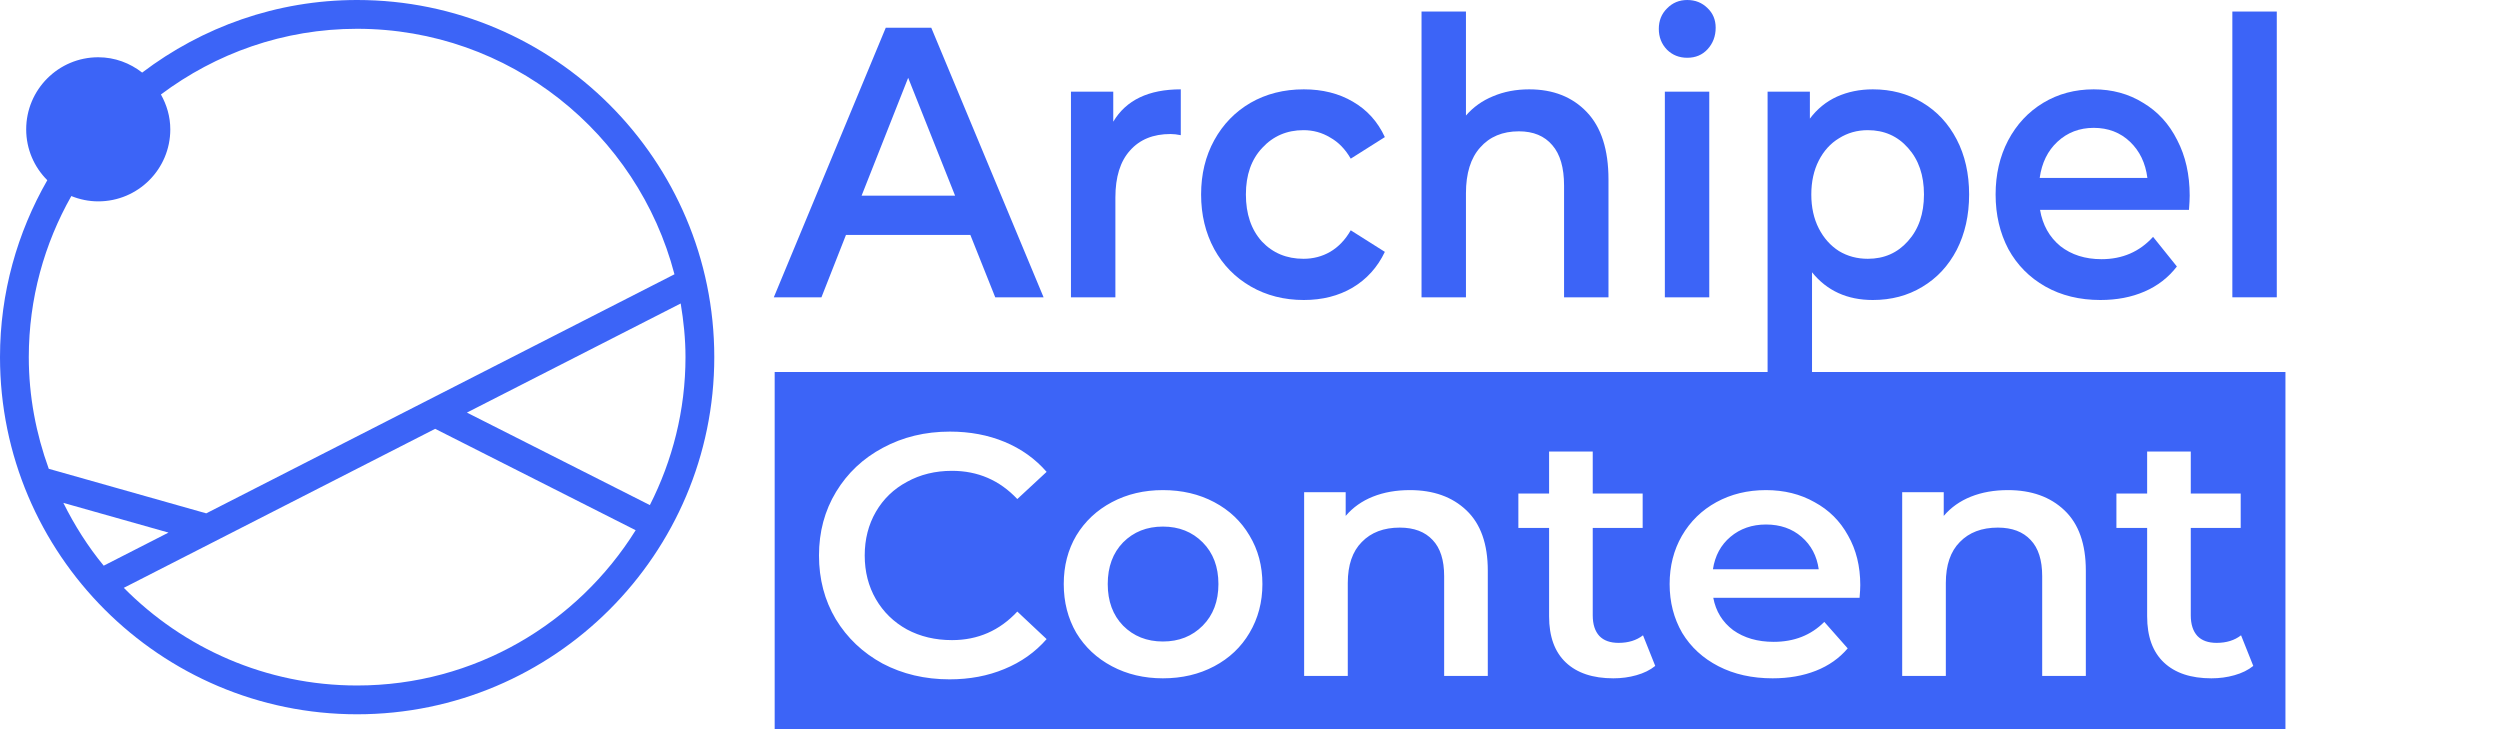 <svg width="168" height="49" viewBox="0 0 168 49" fill="none" xmlns="http://www.w3.org/2000/svg">
<path fill-rule="evenodd" clip-rule="evenodd" d="M43.671 33.942L31.377 27.726L45.743 20.394C45.938 21.569 46.065 22.771 46.065 23.998C46.065 27.577 45.188 30.951 43.671 33.942ZM23.998 46.065C17.87 46.065 12.321 43.548 8.32 39.502L29.243 28.817L42.717 35.631C38.816 41.882 31.896 46.065 23.998 46.065ZM11.324 35.79L6.969 38.014C5.907 36.725 5.008 35.303 4.257 33.793L11.324 35.79ZM4.793 13.175C5.355 13.402 5.962 13.532 6.602 13.532C9.278 13.532 11.444 11.366 11.444 8.693C11.444 7.836 11.204 7.047 10.814 6.349C14.5 3.588 19.053 1.935 23.998 1.935C34.241 1.935 42.85 8.96 45.324 18.432L13.86 34.497L3.277 31.503C2.426 29.155 1.935 26.639 1.935 23.998C1.935 20.066 2.981 16.377 4.793 13.175ZM23.998 0C18.572 0 13.577 1.828 9.554 4.878C8.736 4.241 7.719 3.848 6.602 3.848C3.929 3.848 1.76 6.017 1.76 8.693C1.76 10.028 2.302 11.236 3.179 12.11C1.166 15.62 0 19.673 0 23.998C0 37.235 10.765 48 23.998 48C37.235 48 48 37.235 48 23.998C48 10.765 37.235 0 23.998 0Z" fill="#3C64F7"/>
<path d="M65.208 15.787H56.849L55.201 19.979H52L59.524 1.863H62.581L70.129 19.979H66.88L65.208 15.787ZM64.181 13.147L61.029 5.228L57.9 13.147H64.181Z" fill="#3C64F7"/>
<path d="M74.811 8.178C75.671 6.729 77.183 6.004 79.349 6.004V9.084C79.094 9.032 78.863 9.006 78.656 9.006C77.494 9.006 76.586 9.377 75.933 10.119C75.28 10.844 74.954 11.896 74.954 13.276V19.979H71.968V6.159H74.811V8.178Z" fill="#3C64F7"/>
<path d="M87.617 20.16C86.295 20.16 85.109 19.858 84.058 19.255C83.007 18.651 82.187 17.814 81.598 16.744C81.009 15.657 80.714 14.432 80.714 13.069C80.714 11.706 81.009 10.49 81.598 9.42C82.187 8.351 82.999 7.514 84.034 6.91C85.085 6.306 86.279 6.004 87.617 6.004C88.875 6.004 89.973 6.28 90.913 6.832C91.868 7.384 92.585 8.178 93.062 9.213L90.77 10.662C90.403 10.024 89.942 9.55 89.384 9.239C88.843 8.911 88.246 8.747 87.593 8.747C86.478 8.747 85.555 9.144 84.822 9.938C84.09 10.714 83.724 11.758 83.724 13.069C83.724 14.381 84.082 15.433 84.798 16.227C85.531 17.003 86.462 17.391 87.593 17.391C88.246 17.391 88.843 17.236 89.384 16.925C89.942 16.598 90.403 16.115 90.77 15.476L93.062 16.925C92.569 17.961 91.844 18.763 90.889 19.332C89.95 19.884 88.859 20.16 87.617 20.16Z" fill="#3C64F7"/>
<path d="M102.764 6.004C104.372 6.004 105.662 6.513 106.633 7.531C107.605 8.549 108.09 10.059 108.09 12.06V19.979H105.105V12.474C105.105 11.266 104.842 10.361 104.316 9.757C103.791 9.136 103.043 8.825 102.071 8.825C100.973 8.825 100.105 9.187 99.468 9.912C98.831 10.619 98.512 11.646 98.512 12.992V19.979H95.527V0.776H98.512V7.764C99.006 7.195 99.611 6.763 100.328 6.47C101.06 6.159 101.872 6.004 102.764 6.004Z" fill="#3C64F7"/>
<path d="M111.878 6.159H114.863V19.979H111.878V6.159ZM113.382 3.882C112.841 3.882 112.387 3.701 112.021 3.339C111.655 2.959 111.472 2.493 111.472 1.941C111.472 1.389 111.655 0.932 112.021 0.569C112.387 0.19 112.841 0 113.382 0C113.924 0 114.378 0.181 114.744 0.543C115.11 0.889 115.293 1.329 115.293 1.863C115.293 2.433 115.11 2.916 114.744 3.313C114.394 3.692 113.94 3.882 113.382 3.882Z" fill="#3C64F7"/>
<path d="M125.852 6.004C127.094 6.004 128.201 6.297 129.172 6.884C130.159 7.471 130.931 8.299 131.489 9.369C132.046 10.438 132.325 11.672 132.325 13.069C132.325 14.467 132.046 15.709 131.489 16.796C130.931 17.866 130.159 18.694 129.172 19.28C128.201 19.867 127.094 20.16 125.852 20.16C124.132 20.16 122.771 19.539 121.768 18.297V25H118.782V6.159H121.624V7.971C122.118 7.315 122.723 6.824 123.44 6.496C124.172 6.168 124.976 6.004 125.852 6.004ZM125.518 17.391C126.616 17.391 127.516 16.994 128.217 16.201C128.933 15.407 129.291 14.363 129.291 13.069C129.291 11.775 128.933 10.732 128.217 9.938C127.516 9.144 126.616 8.747 125.518 8.747C124.801 8.747 124.156 8.929 123.583 9.291C123.01 9.636 122.556 10.136 122.221 10.792C121.887 11.447 121.72 12.207 121.72 13.069C121.72 13.932 121.887 14.691 122.221 15.347C122.556 16.002 123.01 16.511 123.583 16.874C124.156 17.219 124.801 17.391 125.518 17.391Z" fill="#3C64F7"/>
<path d="M147.147 13.147C147.147 13.371 147.131 13.691 147.099 14.105H137.091C137.266 15.123 137.72 15.933 138.452 16.537C139.201 17.124 140.124 17.417 141.223 17.417C142.624 17.417 143.779 16.917 144.686 15.916L146.287 17.909C145.713 18.651 144.989 19.212 144.113 19.591C143.237 19.971 142.25 20.16 141.151 20.16C139.75 20.16 138.516 19.858 137.449 19.255C136.382 18.651 135.554 17.814 134.965 16.744C134.392 15.657 134.105 14.432 134.105 13.069C134.105 11.724 134.384 10.516 134.941 9.446C135.515 8.359 136.303 7.514 137.306 6.91C138.309 6.306 139.44 6.004 140.698 6.004C141.94 6.004 143.046 6.306 144.018 6.91C145.005 7.497 145.769 8.333 146.311 9.42C146.868 10.49 147.147 11.732 147.147 13.147ZM140.698 8.592C139.742 8.592 138.93 8.903 138.261 9.524C137.608 10.128 137.21 10.939 137.067 11.957H144.304C144.177 10.956 143.787 10.145 143.134 9.524C142.481 8.903 141.669 8.592 140.698 8.592Z" fill="#3C64F7"/>
<path d="M150.014 0.776H153V19.979H150.014V0.776Z" fill="#3C64F7"/>
<path fill-rule="evenodd" clip-rule="evenodd" d="M153.582 25H52.058V49H153.582V25ZM63.811 45.652C62.153 45.652 60.651 45.297 59.306 44.589C57.977 43.864 56.928 42.87 56.162 41.606C55.411 40.342 55.036 38.916 55.036 37.328C55.036 35.74 55.419 34.314 56.185 33.05C56.952 31.786 58 30.8 59.33 30.091C60.675 29.366 62.176 29.004 63.834 29.004C65.18 29.004 66.407 29.235 67.518 29.698C68.629 30.16 69.567 30.831 70.333 31.709L68.363 33.536C67.174 32.272 65.711 31.64 63.975 31.64C62.849 31.64 61.84 31.887 60.948 32.38C60.057 32.858 59.361 33.528 58.86 34.391C58.36 35.255 58.109 36.233 58.109 37.328C58.109 38.422 58.36 39.401 58.86 40.265C59.361 41.128 60.057 41.806 60.948 42.299C61.84 42.777 62.849 43.016 63.975 43.016C65.711 43.016 67.174 42.376 68.363 41.097L70.333 42.947C69.567 43.825 68.621 44.496 67.494 44.958C66.384 45.421 65.156 45.652 63.811 45.652ZM78.147 45.583C76.88 45.583 75.738 45.313 74.722 44.773C73.705 44.234 72.907 43.486 72.328 42.531C71.765 41.559 71.484 40.465 71.484 39.247C71.484 38.029 71.765 36.943 72.328 35.987C72.907 35.031 73.705 34.283 74.722 33.744C75.738 33.205 76.88 32.935 78.147 32.935C79.43 32.935 80.579 33.205 81.596 33.744C82.613 34.283 83.403 35.031 83.966 35.987C84.544 36.943 84.834 38.029 84.834 39.247C84.834 40.465 84.544 41.559 83.966 42.531C83.403 43.486 82.613 44.234 81.596 44.773C80.579 45.313 79.43 45.583 78.147 45.583ZM78.147 43.109C79.226 43.109 80.118 42.754 80.822 42.045C81.526 41.336 81.878 40.403 81.878 39.247C81.878 38.091 81.526 37.158 80.822 36.449C80.118 35.74 79.226 35.386 78.147 35.386C77.068 35.386 76.176 35.74 75.472 36.449C74.784 37.158 74.44 38.091 74.44 39.247C74.44 40.403 74.784 41.336 75.472 42.045C76.176 42.754 77.068 43.109 78.147 43.109ZM98.548 34.299C97.594 33.389 96.327 32.935 94.748 32.935C93.825 32.935 92.996 33.081 92.26 33.374C91.525 33.667 90.915 34.099 90.43 34.669V33.074H87.638V45.421H90.571V39.178C90.571 37.975 90.884 37.058 91.51 36.426C92.135 35.779 92.988 35.455 94.067 35.455C95.021 35.455 95.756 35.733 96.273 36.288C96.789 36.827 97.047 37.636 97.047 38.715V45.421H99.98V38.345C99.98 36.557 99.503 35.208 98.548 34.299ZM111.232 44.75C110.887 45.028 110.465 45.236 109.965 45.375C109.48 45.513 108.963 45.583 108.416 45.583C107.04 45.583 105.976 45.228 105.225 44.519C104.474 43.81 104.099 42.777 104.099 41.421V35.478H102.034V33.166H104.099V30.345H107.032V33.166H110.387V35.478H107.032V41.351C107.032 41.953 107.18 42.415 107.478 42.739C107.775 43.047 108.205 43.201 108.768 43.201C109.425 43.201 109.972 43.032 110.41 42.692L111.232 44.75ZM124.963 40.172C124.994 39.802 125.01 39.517 125.01 39.316C125.01 38.053 124.736 36.943 124.189 35.987C123.657 35.016 122.906 34.268 121.936 33.744C120.982 33.205 119.895 32.935 118.675 32.935C117.439 32.935 116.329 33.205 115.343 33.744C114.358 34.283 113.584 35.039 113.021 36.01C112.473 36.966 112.199 38.045 112.199 39.247C112.199 40.465 112.481 41.559 113.044 42.531C113.623 43.486 114.436 44.234 115.484 44.773C116.532 45.313 117.744 45.583 119.121 45.583C120.2 45.583 121.17 45.413 122.03 45.074C122.89 44.735 123.602 44.234 124.165 43.571L122.593 41.791C121.702 42.685 120.568 43.132 119.191 43.132C118.112 43.132 117.205 42.87 116.47 42.346C115.75 41.806 115.304 41.081 115.132 40.172H124.963ZM116.282 36.079C116.939 35.524 117.736 35.247 118.675 35.247C119.629 35.247 120.427 35.524 121.068 36.079C121.709 36.634 122.093 37.359 122.218 38.253H115.109C115.249 37.343 115.641 36.619 116.282 36.079ZM134.936 32.935C136.516 32.935 137.783 33.389 138.737 34.299C139.691 35.208 140.168 36.557 140.168 38.345V45.421H137.235V38.715C137.235 37.636 136.977 36.827 136.461 36.288C135.945 35.733 135.21 35.455 134.256 35.455C133.176 35.455 132.324 35.779 131.698 36.426C131.073 37.058 130.76 37.975 130.76 39.178V45.421H127.827V33.074H130.619V34.669C131.104 34.099 131.714 33.667 132.449 33.374C133.184 33.081 134.013 32.935 134.936 32.935ZM150.153 45.375C150.654 45.236 151.076 45.028 151.42 44.75L150.599 42.692C150.161 43.032 149.613 43.201 148.957 43.201C148.393 43.201 147.963 43.047 147.666 42.739C147.369 42.415 147.22 41.953 147.22 41.351V35.478H150.575V33.166H147.22V30.345H144.288V33.166H142.223V35.478H144.288V41.421C144.288 42.777 144.663 43.81 145.414 44.519C146.165 45.228 147.228 45.583 148.605 45.583C149.152 45.583 149.668 45.513 150.153 45.375Z" fill="#3C64F7"/>
</svg>
